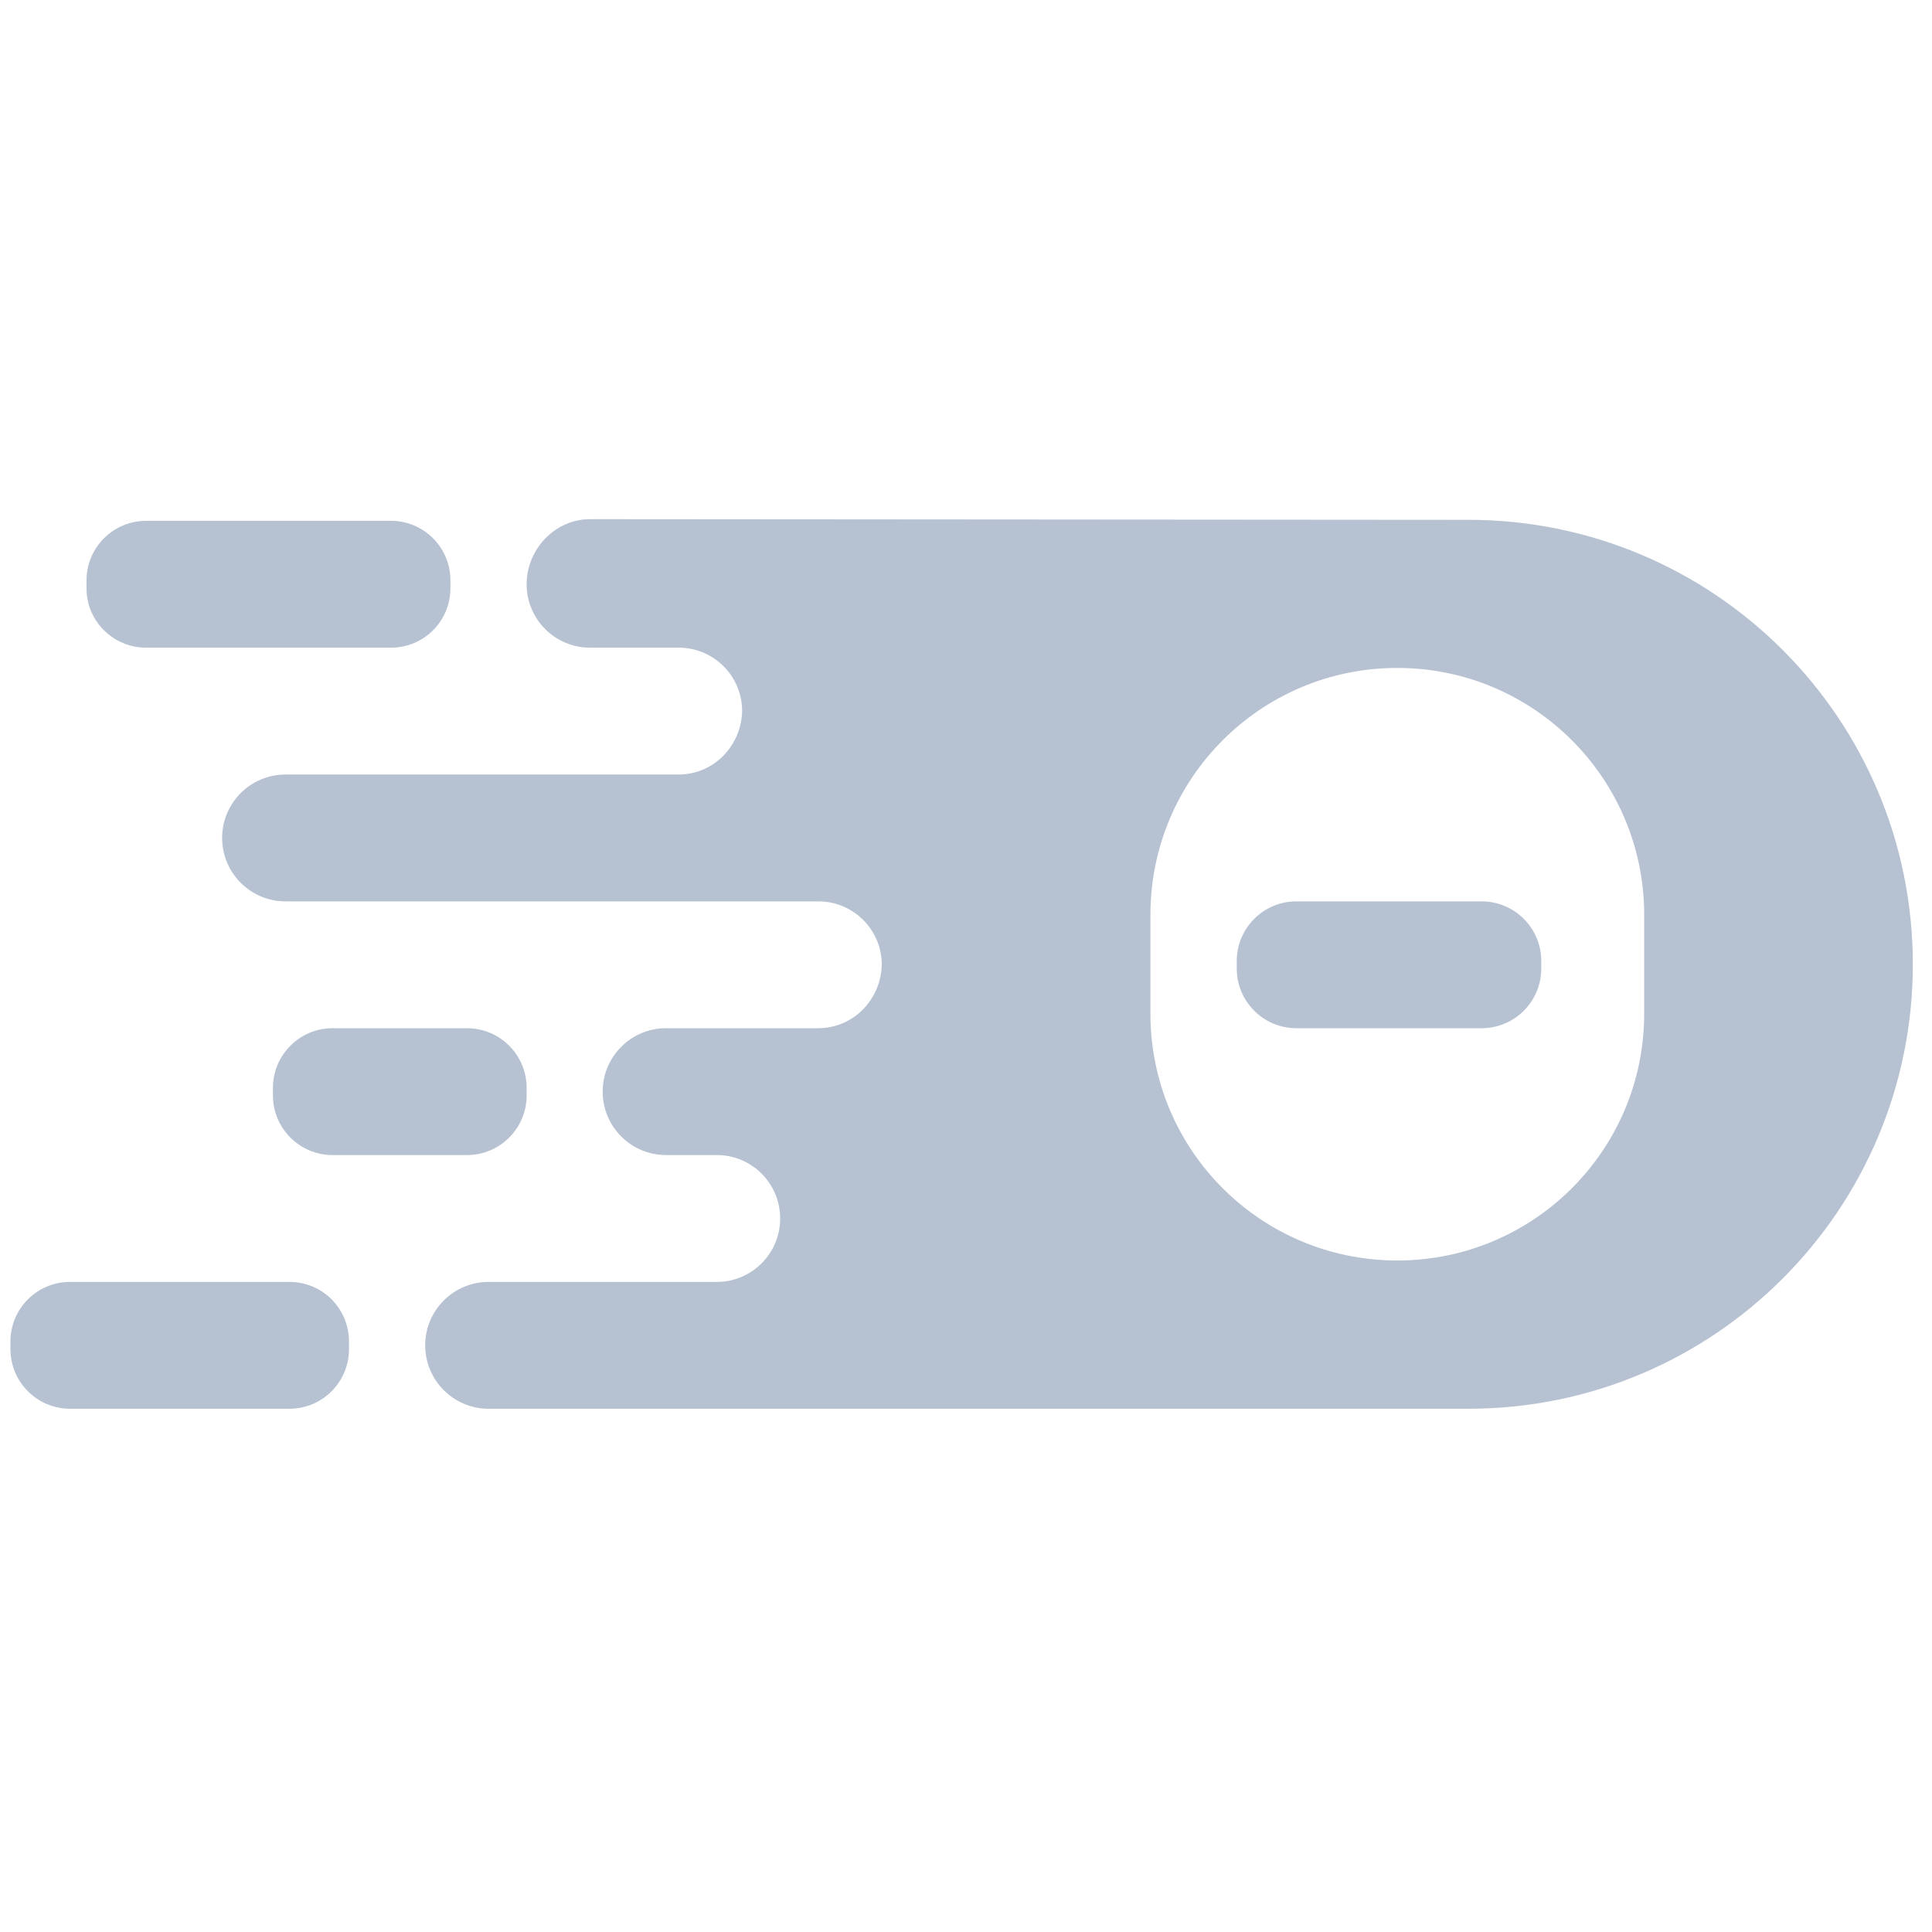 <?xml version="1.0" encoding="UTF-8" standalone="no"?>
<svg
   xmlns:dc="http://purl.org/dc/elements/1.1/"
   xmlns:cc="http://creativecommons.org/ns#"
   xmlns:rdf="http://www.w3.org/1999/02/22-rdf-syntax-ns#"
   xmlns:svg="http://www.w3.org/2000/svg"
   xmlns="http://www.w3.org/2000/svg"
   xmlns:sodipodi="http://sodipodi.sourceforge.net/DTD/sodipodi-0.dtd"
   xmlns:inkscape="http://www.inkscape.org/namespaces/inkscape"
   x="0"
   y="0"
   preserveAspectRatio="xMinYMin meet"
   version="1.1"
   viewBox="0 0 64 64"
   id="svg21"
   sodipodi:docname="theia.svg"
   width="48"
   height="48"
   inkscape:version="1.0.1 (3bc2e813f5, 2020-09-07)">
  <style type="text/css">
   <![CDATA[
	   .st2{fill:#b6c1d2;}/*dark-mode*/
   ]]>
  </style>
  <defs
     id="defs25" />
  <sodipodi:namedview
     pagecolor="#ffffff"
     bordercolor="#666666"
     borderopacity="1"
     objecttolerance="10"
     gridtolerance="10"
     guidetolerance="10"
     inkscape:pageopacity="0"
     inkscape:pageshadow="2"
     inkscape:window-width="1920"
     inkscape:window-height="1137"
     id="namedview23"
     showgrid="false"
     inkscape:zoom="12.420153"
     inkscape:cx="17.446139"
     inkscape:cy="33.837877"
     inkscape:window-x="-8"
     inkscape:window-y="-8"
     inkscape:window-maximized="1"
     inkscape:current-layer="svg21" />
  <g
     id="g42"
     transform="matrix(0.055,0,0,0.055,0.181,17.099)">
    <path
       class="st2"
       d="M 881.099,2.2 C 1029,2.2 1148.8,122 1148.8,269.9 1148.8,417.7 1029,537.6 881.1,537.6 H 291 c -21.1,0 -38.2,-17.1 -38.2,-38.2 0,-21.1 17.1,-38.2 38.2,-38.2 h 137.5 c 21,0 38.1,-17.1 38.1,-38.2 0,-21.1 -17.1,-38.2 -38.1,-38.2 h -30.601 c -21.099,0 -38.199,-17.1 -38.199,-38.2 0,-21.1 17.1,-38.2 38.2,-38.2 h 91.703 c 21.215,-0.059 37.67,-17.35 38.197,-38.2 0,-21.1 -17.1,-38.2 -38.2,-38.2 H 168.7 c -21.1,0 -38.2,-17.1 -38.2,-38.2 0,-21.1 17.1,-38.2 38.2,-38.2 h 236.804 c 21.214,-0.059 37.669,-17.35 38.196,-38.2 0,-21.1 -17.1,-38.2 -38.2,-38.2 H 352.1 C 331,79.2 313.9,62.1 313.9,41 313.9,19.9 331,1.8 352.1,1.8 Z M 838.3,91.4 v 0 c -82.2,0 -148.7,66.6 -148.7,148.7 v 59.5 c 0,82.2 66.5,148.7 148.7,148.7 82.1,0 148.7,-66.5 148.7,-148.7 V 240.1 C 987,158 920.4,91.4 838.3,91.4 Z M 889.1,232 c 19.8,0 35.9,16.1 35.9,35.9 v 4.6 c 0,19.8 -16.1,35.9 -35.9,35.9 H 777.5 c -19.8,0 -35.9,-16.1 -35.9,-35.9 v -4.6 c 0,-19.8 16.1,-35.9 35.9,-35.9 z"
       id="path8" />
    <path
       class="st2"
       d="m 171,461.2 c 19.9,0 35.9,16 35.9,35.9 v 4.6 c 0,19.8 -16,35.9 -35.9,35.9 H 38.9 C 19.1,537.6 3,521.5 3,501.7 v -4.6 c 0,-19.9 16.1,-35.9 35.9,-35.9 z"
       id="path10" />
    <path
       class="st2"
       d="M 232.2,2.8 C 252,2.8 268,18.9 268,38.7 v 4.7 c 0,19.8 -16,35.8 -35.8,35.8 H 84.7 C 64.9,79.2 48.8,63.2 48.8,43.4 V 38.7 C 48.8,18.9 64.9,2.8 84.7,2.8 Z"
       id="path16" />
    <path
       class="st2"
       d="m 278,308.4 c 19.8,0 35.9,16.1 35.9,35.9 v 4.6 c 0,19.8 -16.1,35.9 -35.9,35.9 h -81 c -19.8,0 -35.9,-16.1 -35.9,-35.9 v -4.6 c 0,-19.8 16.1,-35.9 35.9,-35.9 z"
       id="path18" />
  </g>
</svg>

